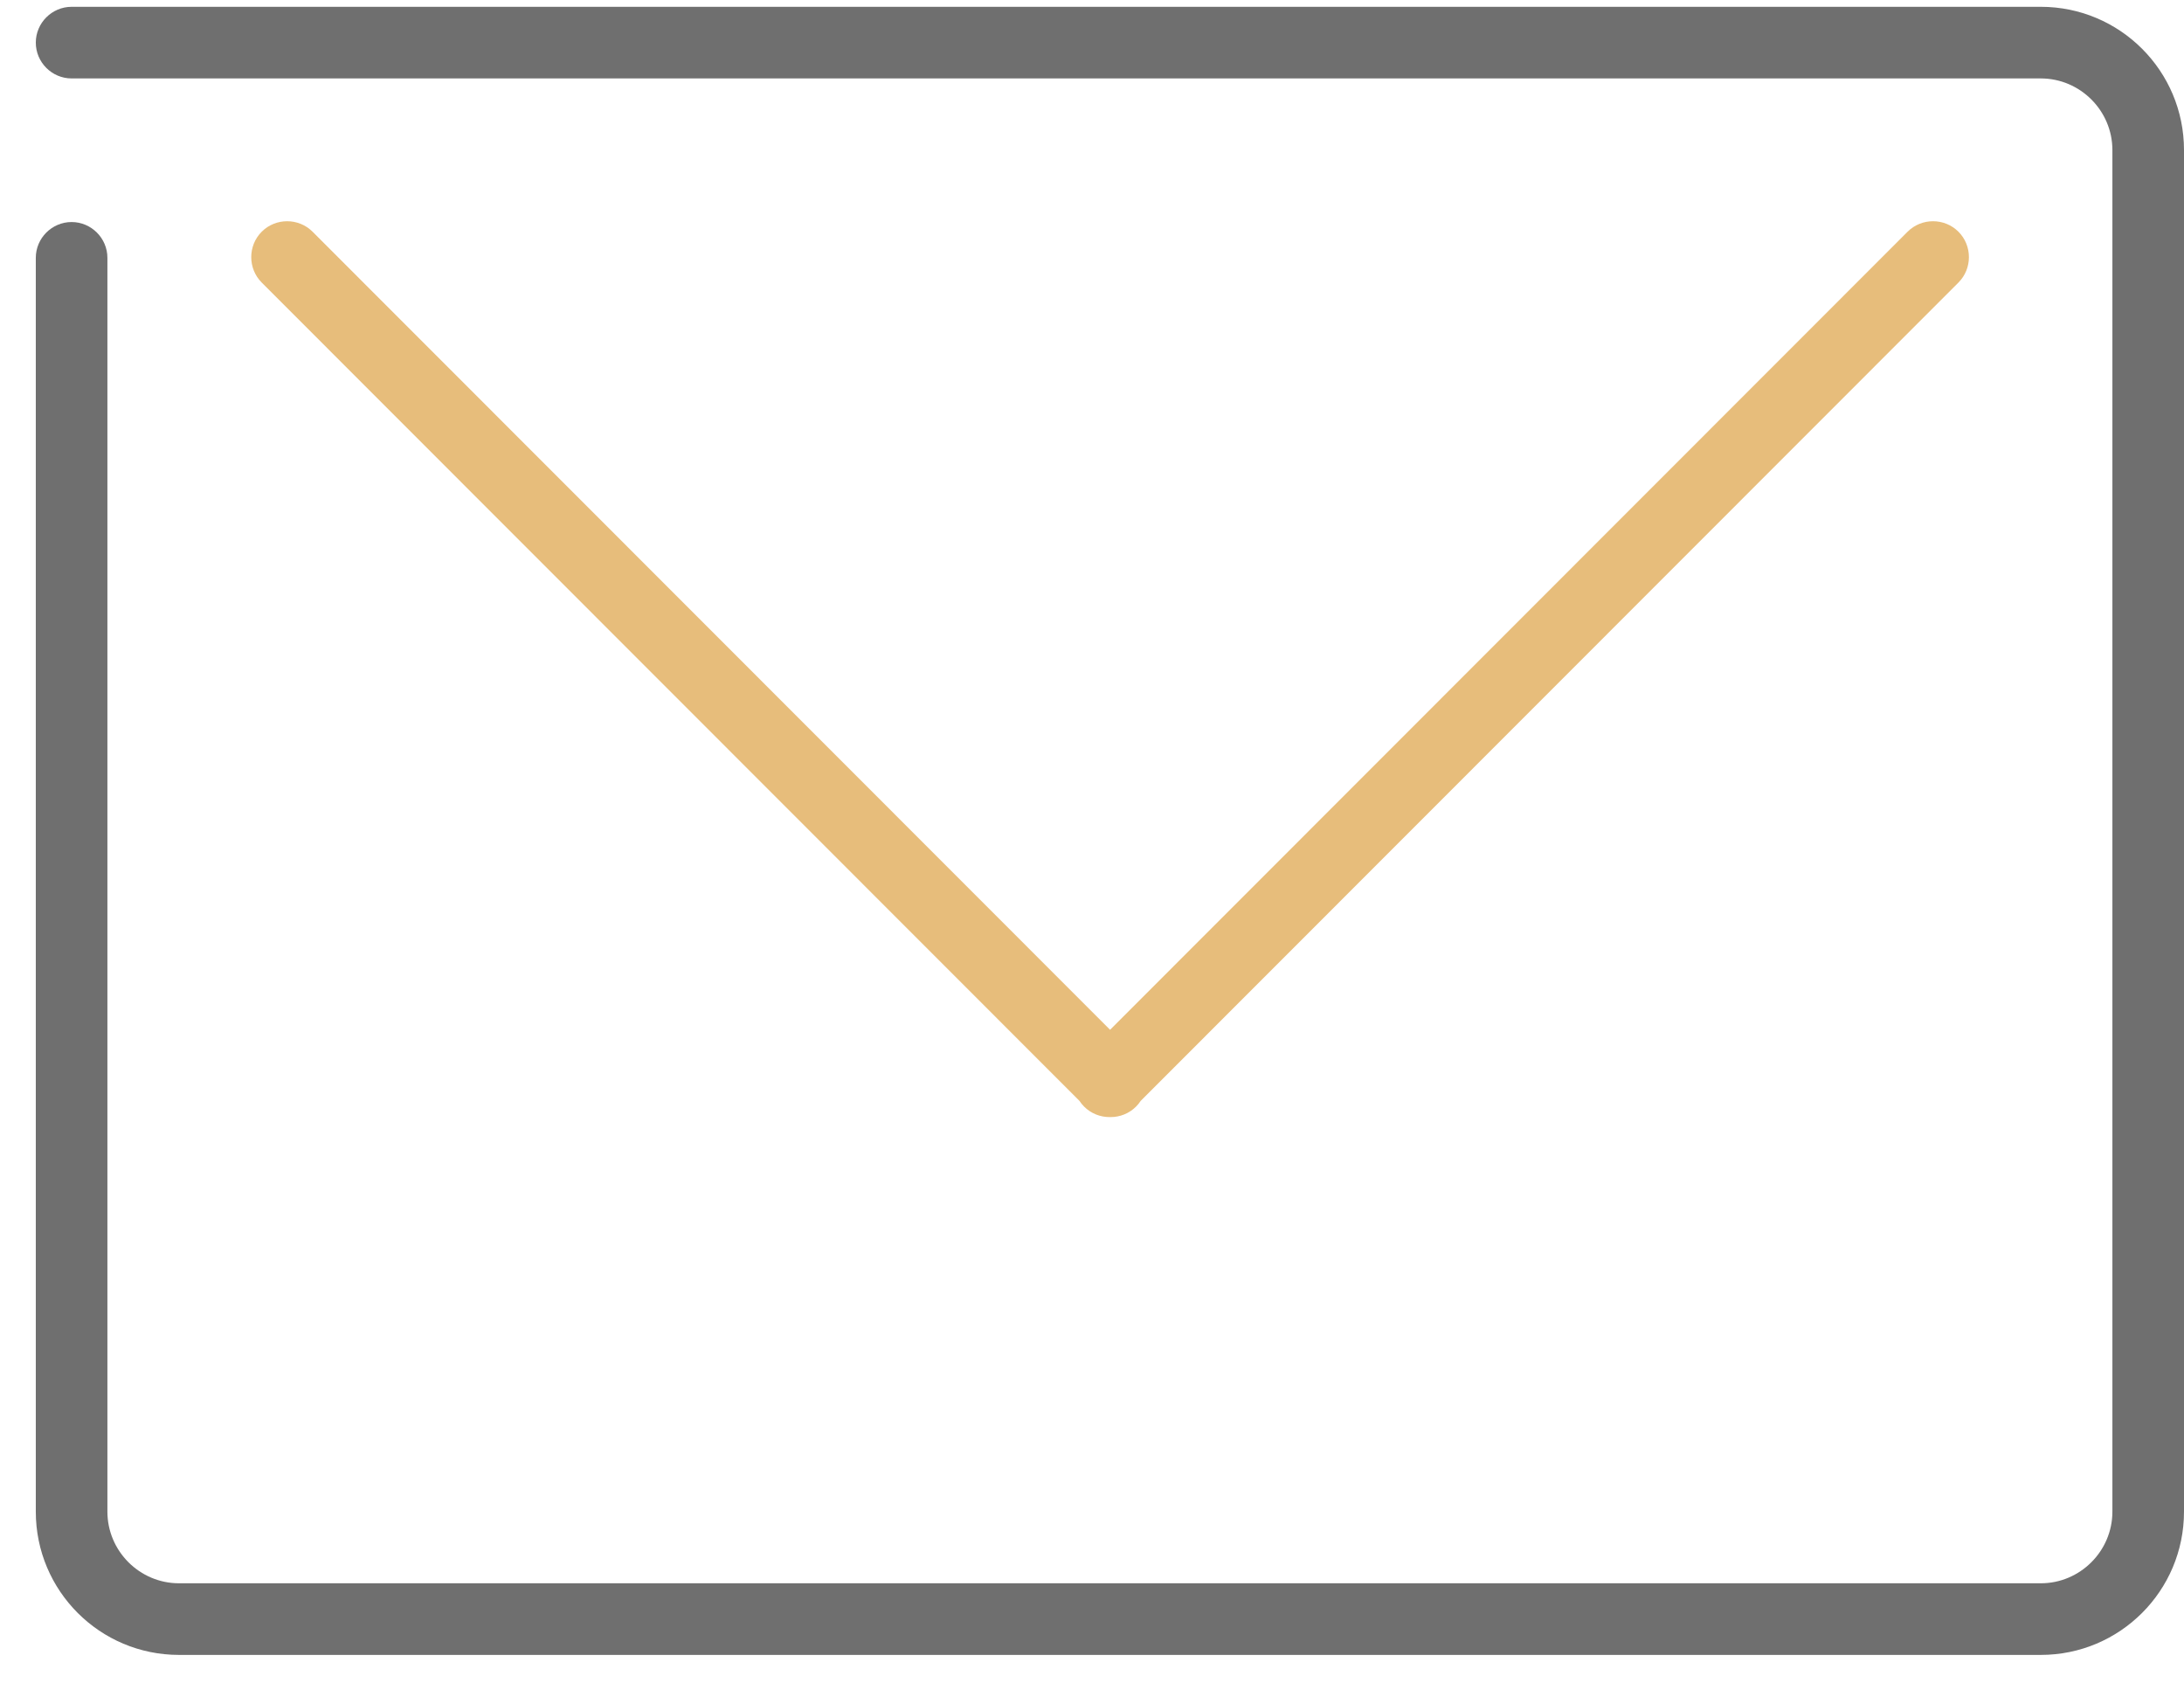 <svg xmlns="http://www.w3.org/2000/svg" viewBox="0 0 61 47" width="61" height="47">
	<style>
		tspan { white-space:pre }
		.shp0 { fill: #6f6f6f } 
		.shp1 { fill: #e7bd7b } 
	</style>
	<path id="black" class="shp0" d="M61,42.21v-38.02c0,-2.21 -1.79,-4 -4,-4h-55c-0.55,0 -1,0.45 -1,1c0,0.55 0.45,1 1,1h55c1.1,0 2,0.9 2,2v38.02c0,1.1 -0.9,2 -2,2h-52c-1.1,0 -2,-0.9 -2,-2v-35.01c0,-0.55 -0.45,-1 -1,-1c-0.55,0 -1,0.45 -1,1v35.01c0,2.21 1.79,4 4,4h52c2.21,0 4,-1.79 4,-4z" />
	<path id="blue" class="shp1" d="M53.28,6.47l-23,23.01c-0.39,0.39 -0.39,1.03 0,1.42c0.39,0.39 1.03,0.39 1.42,0l23,-23.01c0.39,-0.39 0.39,-1.03 0,-1.42c-0.39,-0.39 -1.03,-0.39 -1.42,0zM7.31,6.47c-0.39,0.39 -0.39,1.03 0,1.42l23,23.01c0.39,0.39 1.03,0.39 1.42,0c0.39,-0.39 0.39,-1.03 0,-1.42l-23,-23.01c-0.39,-0.39 -1.03,-0.39 -1.42,0z" />
</svg>